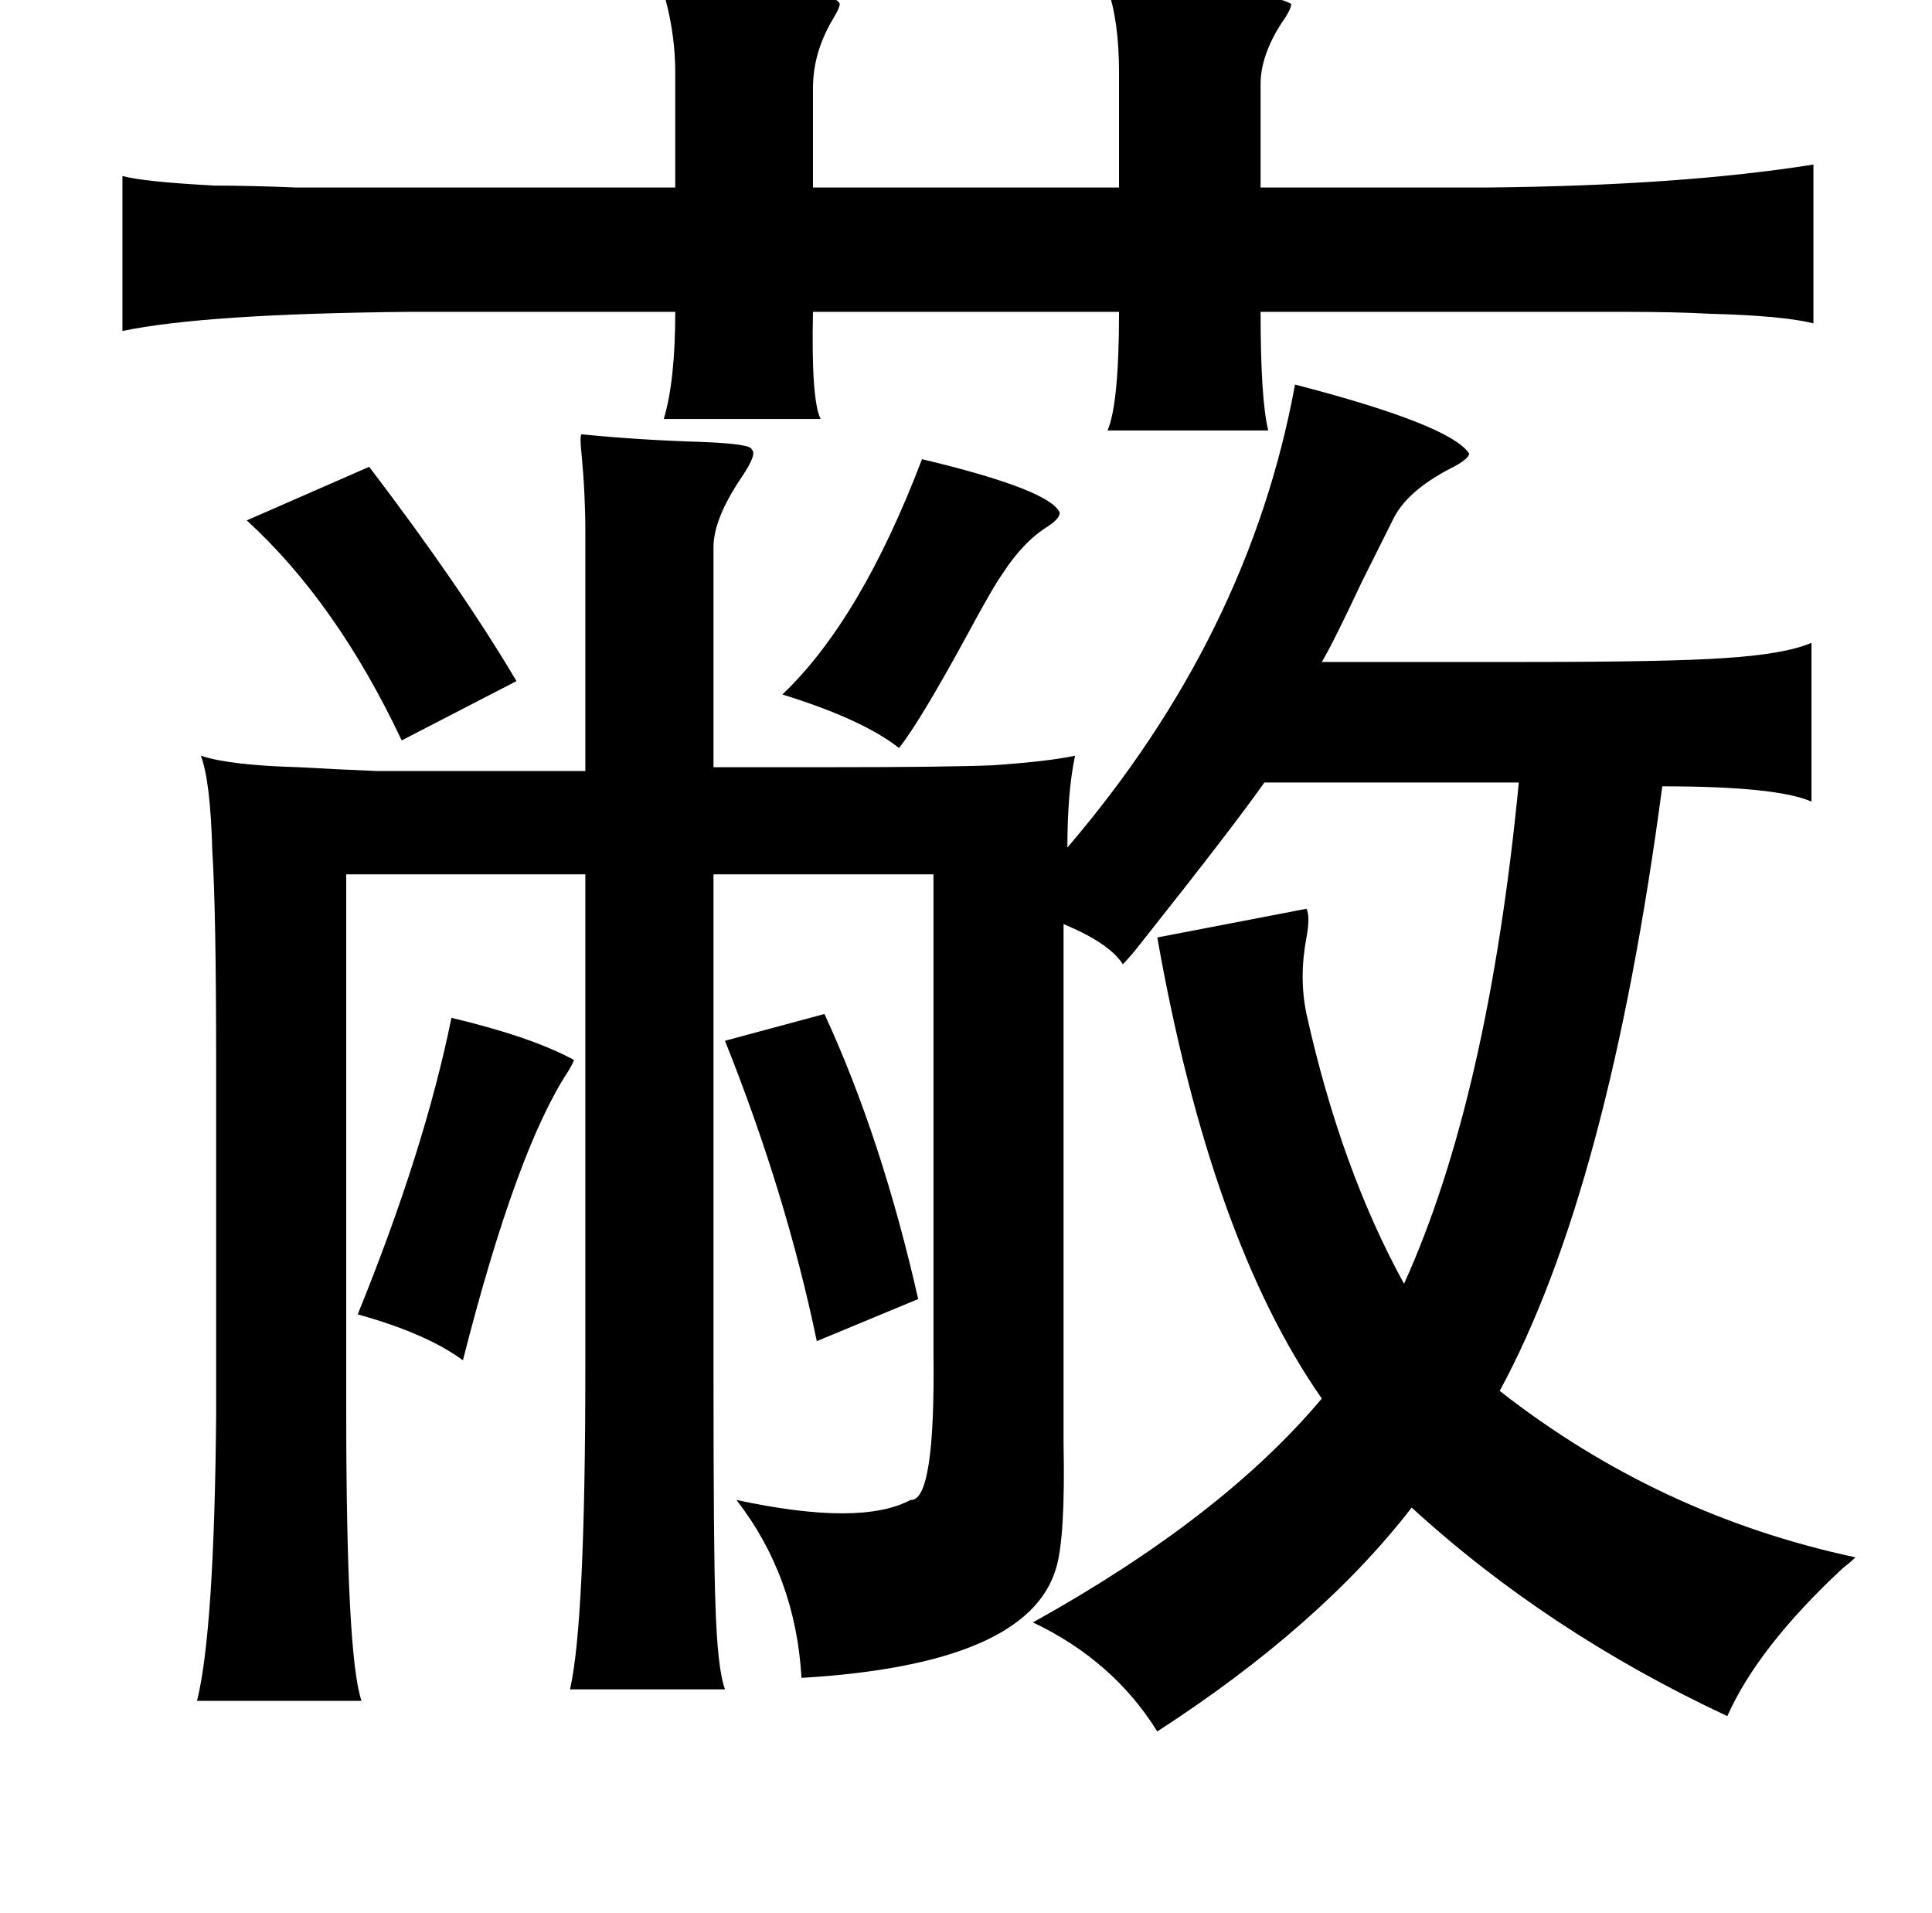 <?xml version="1.0" standalone="no"?>
<!DOCTYPE svg PUBLIC "-//W3C//DTD SVG 1.1//EN" "http://www.w3.org/Graphics/SVG/1.1/DTD/svg11.dtd" >
<svg xmlns="http://www.w3.org/2000/svg" xmlns:xlink="http://www.w3.org/1999/xlink" version="1.1" viewBox="-10 0 1010 1000">
   <path fill="currentColor"
d="M337 -8q88 0 92 10q0 2 -3 7q-11 18 -11 37v52h160v-60q0 -27 -6 -44q-1 -2 0 -2q79 1 96 10q0 3 -5 10q-11 17 -11 32v54h119q101 -1 170 -12v83q-16 -4 -54 -5q-18 -1 -44 -1h-70h-121q0 46 4 62h-84q6 -14 6 -62h-160q-1 46 4 56h-82q6 -20 6 -56h-139q-107 1 -150 10
v-81q11 3 48 5q18 0 43 1h65h133v-60q0 -19 -5 -38q-1 -6 -1 -8zM667 201q81 21 91 36q0 3 -10 8q-23 12 -30 27l-16 32q-15 32 -21 42h107q74 0 103 -2q32 -2 46 -8v83q-18 -8 -78 -8q-28 211 -85 316q83 65 186 87q-2 2 -7 6q-44 41 -60 77q-94 -44 -165 -109
q-48 62 -133 117q-23 -37 -65 -57q99 -55 151 -117q-58 -83 -86 -241l78 -15q2 4 0 15q-4 21 0 40q18 81 51 141q44 -97 60 -262h-133q-17 24 -63 82q-7 9 -11 13q-7 -11 -31 -21v244v27q1 50 -4 66q-15 50 -133 57q-3 -53 -34 -93q65 14 91 0q13 1 12 -77v-250h-115v260
q0 96 1 121q1 34 5 45h-81q8 -35 8 -168v-258h-125v280q0 129 8 152h-86q9 -36 10 -149v-184q0 -80 -2 -111q-1 -37 -6 -50q15 5 51 6q17 1 41 2h61h48v-125q0 -20 -2 -41q-1 -9 0 -10q30 3 63 4q26 1 26 4q3 2 -5 14q-15 22 -15 37v115h62q59 0 84 -1q29 -2 43 -5
q-4 19 -4 48q95 -111 119 -242zM472 240q67 16 72 28q0 3 -6 7q-13 8 -24 25q-5 7 -19 33q-24 44 -35 58q-19 -15 -61 -28q41 -39 73 -123zM183 244q48 63 77 112l-60 31q-34 -72 -81 -115zM470 679l-53 22q-16 -77 -48 -157l52 -14q30 65 49 149zM226 532q42 10 64 22
q0 1 -3 6q-27 41 -55 151q-19 -14 -55 -24q35 -86 49 -155z" />
</svg>
